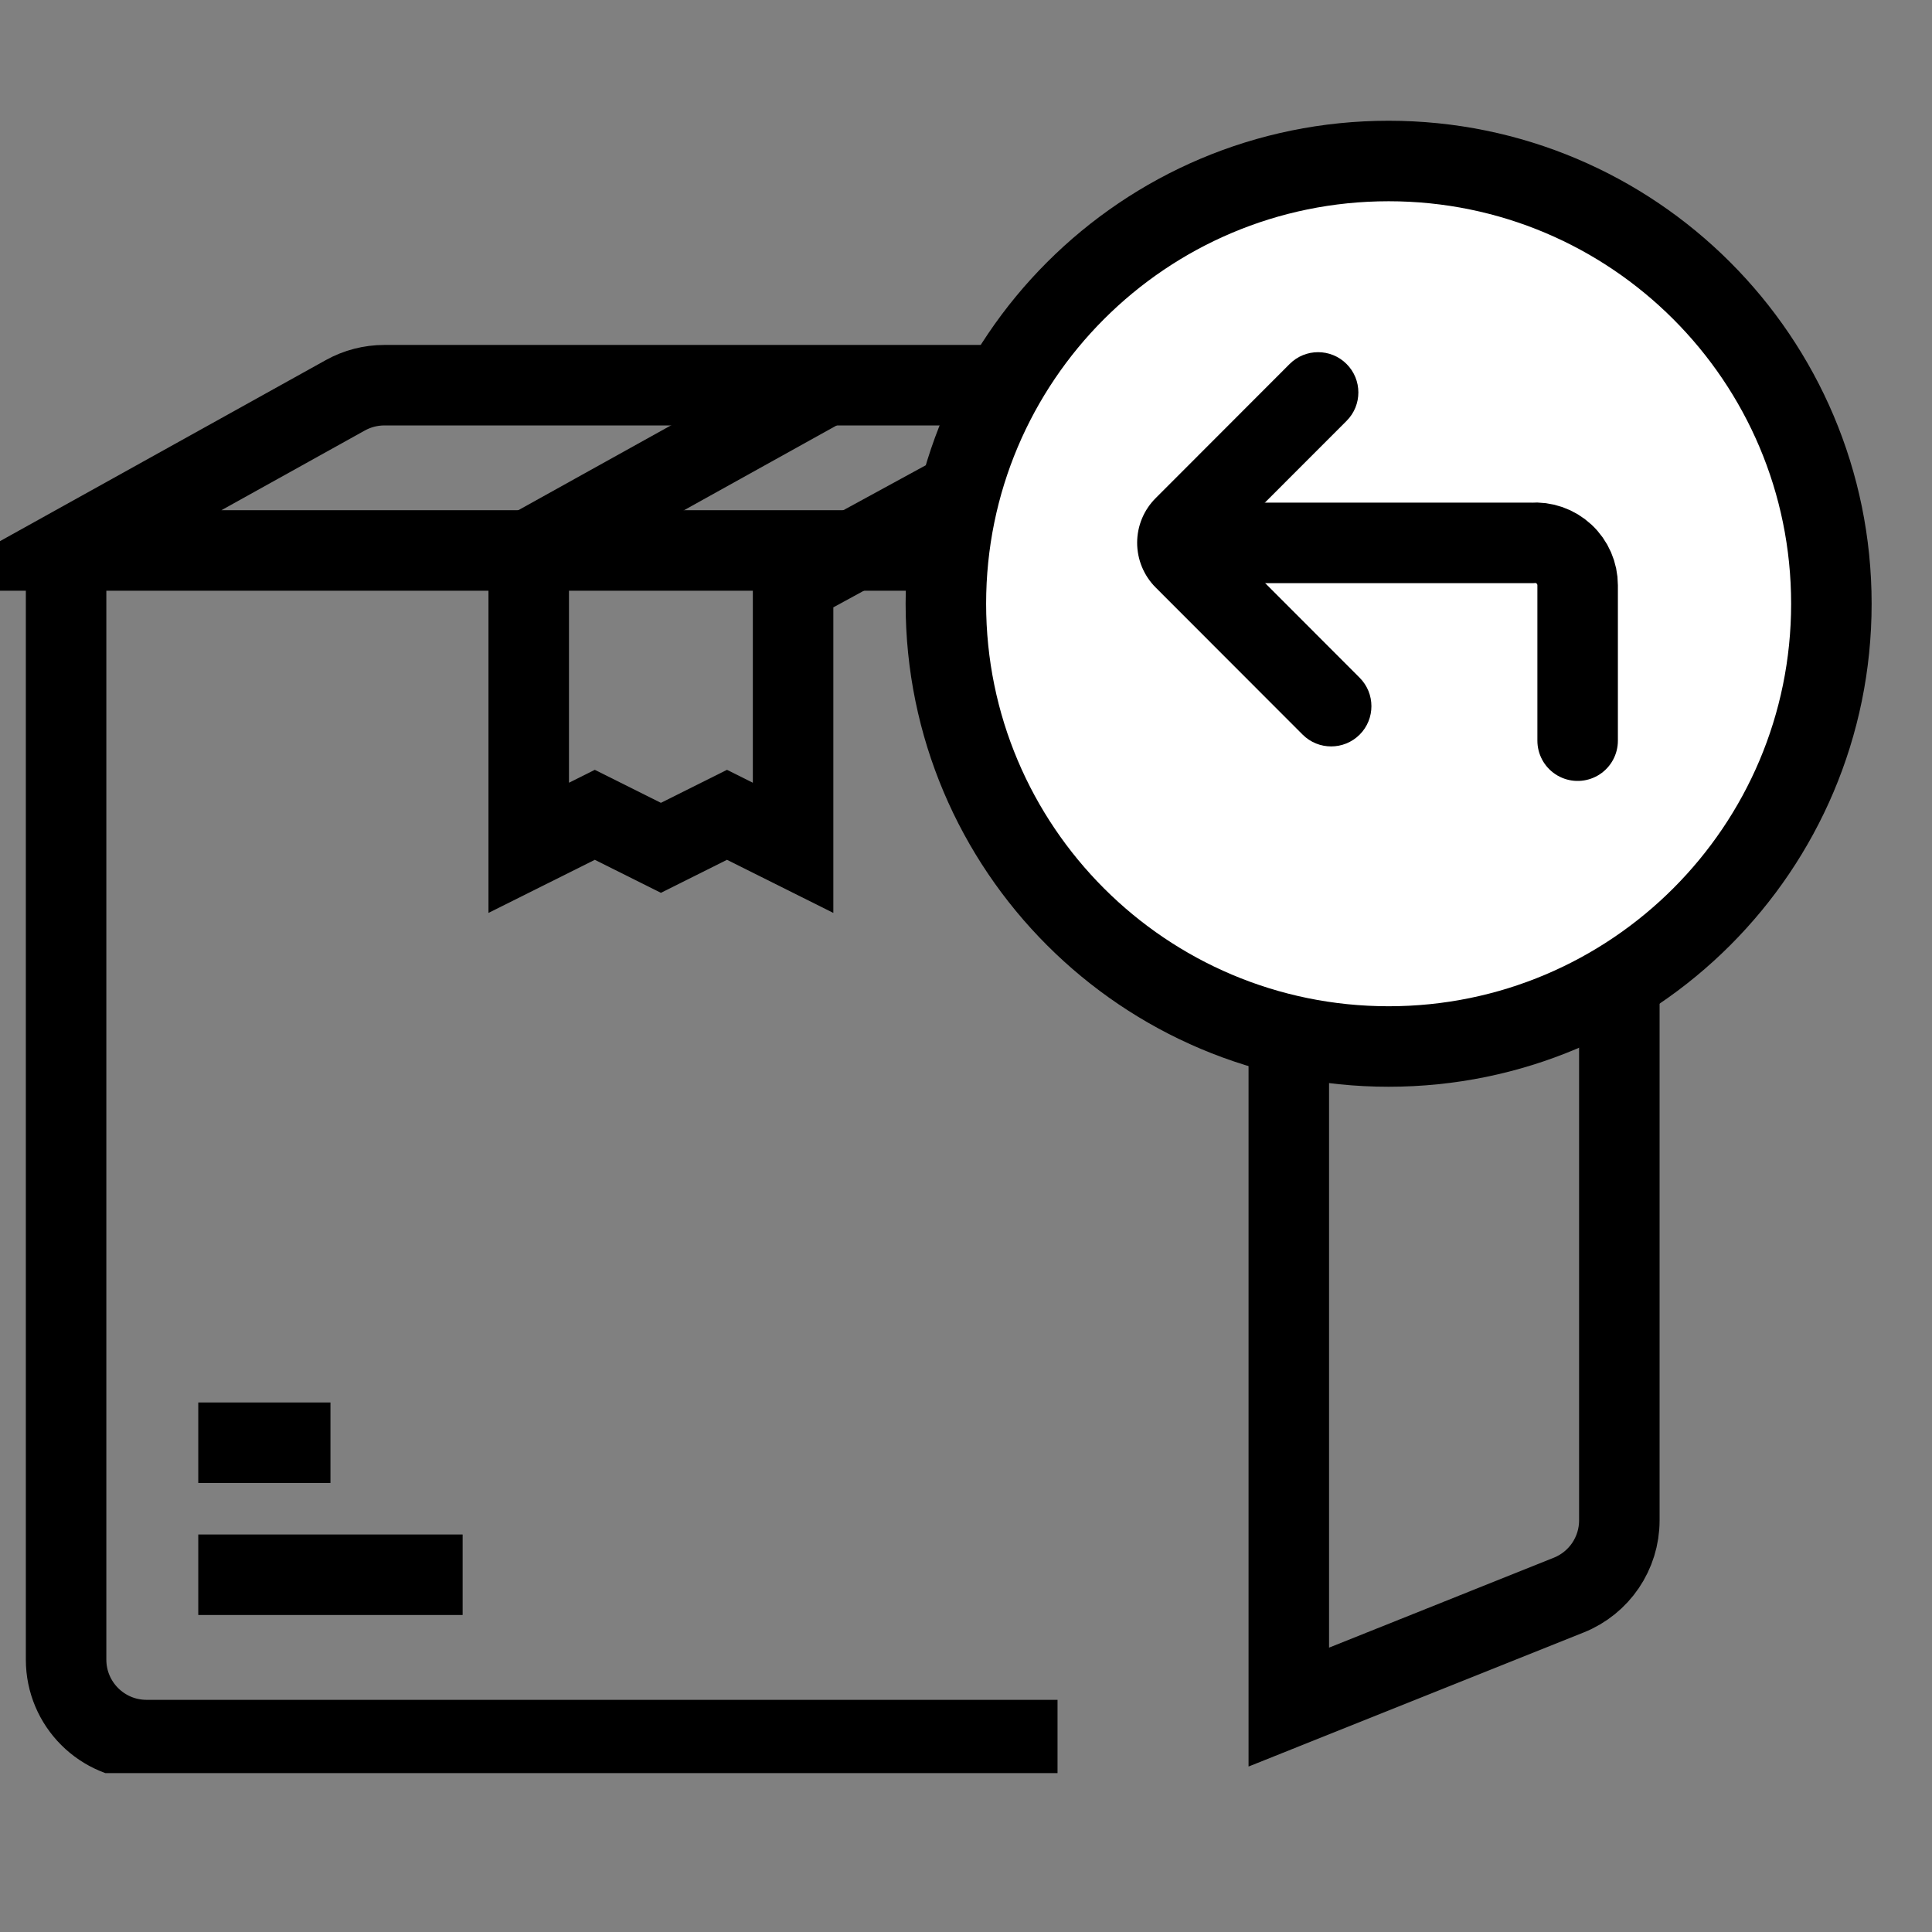 <svg width="24" height="24" viewBox="0 0 24 24" fill="none" xmlns="http://www.w3.org/2000/svg">
    <rect x="0" y="0" width="24" height="24" fill="#808080" stroke="none"/>
    <g clip-path="url(#clip0)">
    <path d="M13.137 21.616H1.821C1.269 21.616 0.821 21.169 0.821 20.616V6.838M0.821 6.838H15.01C15.563 6.838 16.01 7.285 16.01 7.838V21.206L19.487 19.815C19.867 19.663 20.116 19.296 20.116 18.887V5.785C20.116 5.233 19.668 4.785 19.116 4.785H4.775C4.605 4.785 4.438 4.828 4.289 4.911L0.821 6.838Z" stroke="black"/>
    <path d="M19.705 5.195L16.011 7.248" stroke="black"/>
    <path d="M10.263 4.785L6.568 6.838V10.532L7.389 10.122L8.21 10.532L9.031 10.122L9.852 10.532V7.248L14.368 4.785" stroke="black"/>
    <path d="M2.463 17.922H4.105" stroke="black"/>
    <path d="M2.463 19.562H5.747" stroke="black"/>
    <path d="M22.75 7.5C22.75 10.538 20.288 13 17.25 13C14.212 13 11.75 10.538 11.75 7.5C11.75 4.462 14.212 2 17.25 2C20.288 2 22.75 4.462 22.75 7.5Z" fill="white" stroke="black"/>
    <path d="M15 6.744L19.03 6.744C19.177 6.732 19.321 6.783 19.429 6.883C19.537 6.983 19.598 7.124 19.598 7.271V9.201" stroke="black" stroke-linecap="round"/>
    <path fill-rule="evenodd" clip-rule="evenodd" d="M16.727 4.521C16.532 4.326 16.215 4.326 16.02 4.522L14.359 6.185C14.21 6.332 14.126 6.533 14.126 6.742C14.126 6.952 14.21 7.153 14.358 7.3L16.182 9.126C16.378 9.321 16.694 9.321 16.89 9.126C17.085 8.931 17.085 8.614 16.89 8.419L15.215 6.742L16.728 5.228C16.923 5.033 16.923 4.716 16.727 4.521Z" fill="black"/>
    </g>
    <defs>
    <clipPath id="clip0">
    <rect width="23.25" height="20.526" fill="white" transform="translate(0 1.5)"/>
    </clipPath>
    </defs>
    </svg>
    